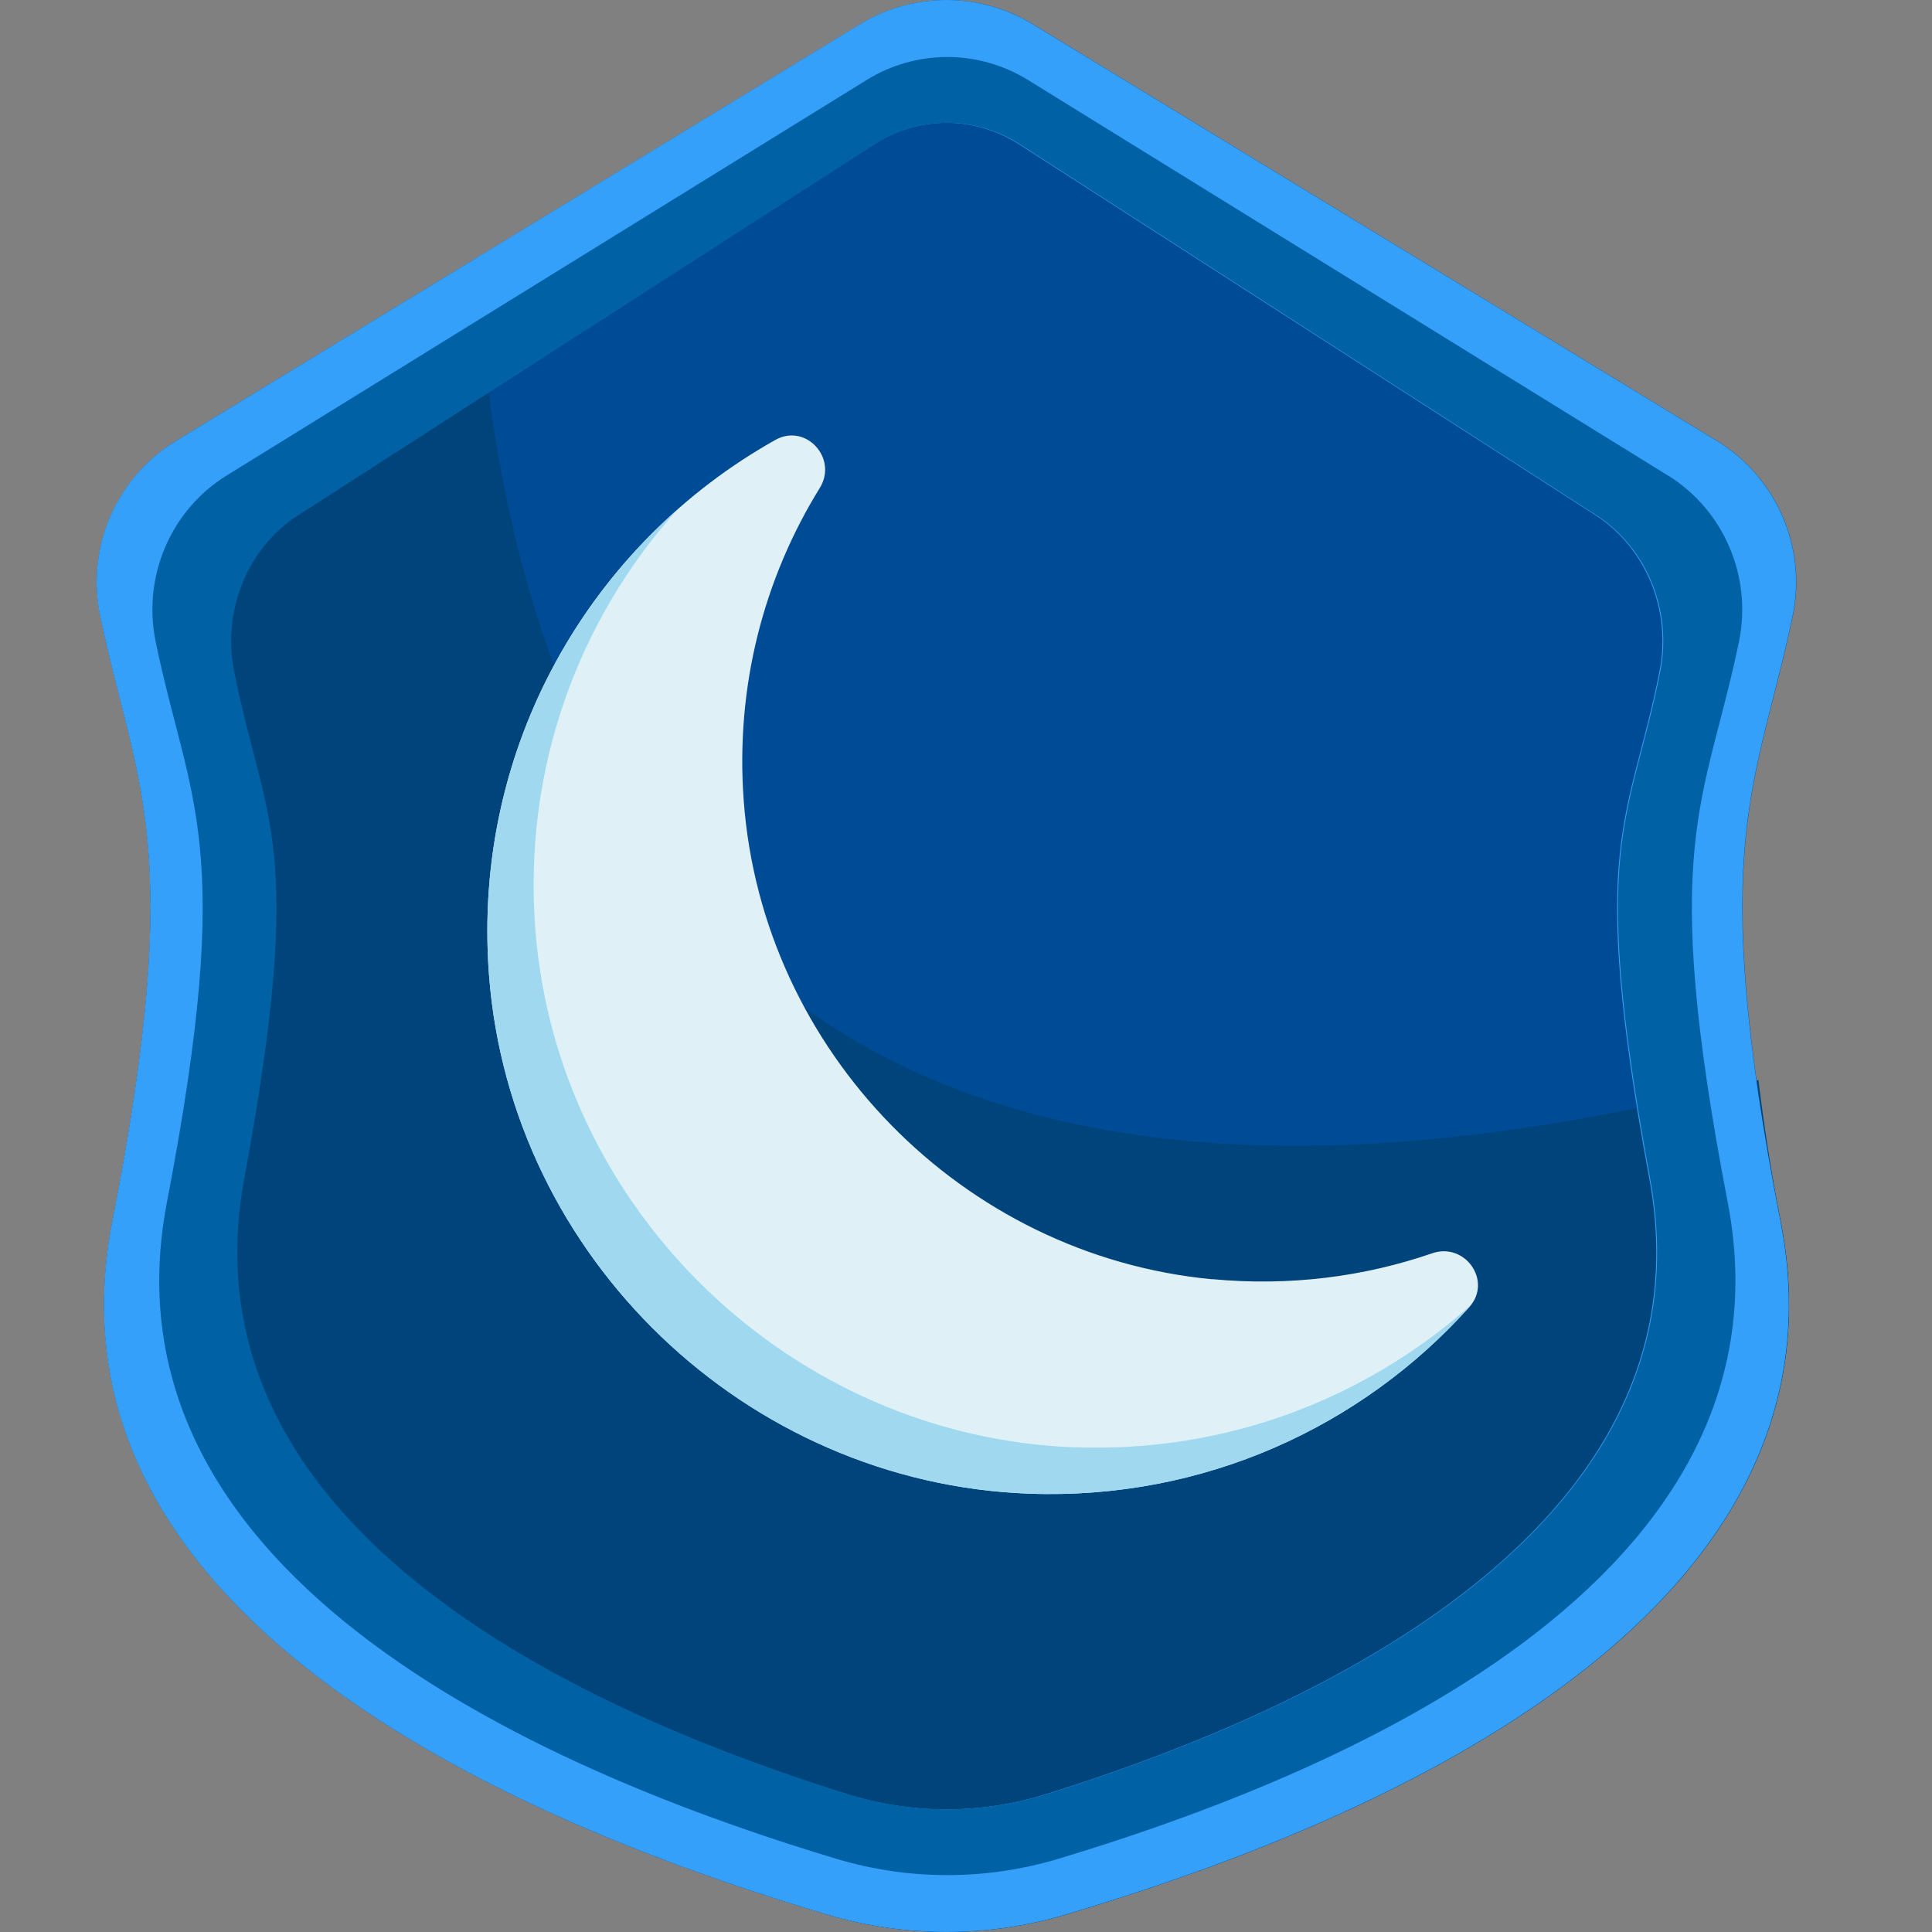 <svg width="48" height="48" viewBox="0 0 48 48" fill="none" xmlns="http://www.w3.org/2000/svg">
<rect x="0" y="0" width="48" height="48" fill="#808080" stroke="none"/>
<g id="Badge_1_moon">
<g id="Vector">
<path d="M42.655 10.951L25.661 0.601C24.345 -0.2 22.691 -0.2 21.375 0.601L4.384 10.951C2.897 11.855 2.136 13.6 2.494 15.304C3.386 19.564 4.636 20.919 2.791 30.369C0.765 40.75 14.355 45.722 20.553 47.566C22.488 48.143 24.548 48.143 26.483 47.566C32.681 45.722 46.271 40.75 44.245 30.369C42.4 20.919 43.65 19.564 44.542 15.304C44.9 13.6 44.139 11.855 42.652 10.948L42.655 10.951Z" fill="#004B96"/>
<path d="M43.69 26.832C16.812 33.739 12.447 17.2 11.828 6.419L4.387 10.951C2.897 11.855 2.136 13.6 2.494 15.304C3.386 19.564 4.636 20.919 2.791 30.369C0.765 40.75 14.355 45.722 20.553 47.566C22.488 48.143 24.548 48.143 26.483 47.566C32.681 45.722 46.271 40.75 44.245 30.369C44.011 29.174 43.829 27.991 43.687 26.829L43.69 26.832Z" fill="#00447C"/>
<path d="M42.649 10.951L25.655 0.601C24.339 -0.2 22.685 -0.2 21.369 0.601L4.378 10.951C2.888 11.855 2.13 13.6 2.488 15.304C3.38 19.564 4.63 20.919 2.785 30.369C0.759 40.75 14.349 45.722 20.547 47.566C22.482 48.143 24.542 48.143 26.477 47.566C32.675 45.722 46.265 40.75 44.239 30.369C42.394 20.919 43.644 19.564 44.536 15.304C44.894 13.6 44.133 11.855 42.646 10.948L42.649 10.951ZM41.23 16.679C40.477 20.471 39.425 20.88 40.978 29.292C42.686 38.535 31.234 42.928 26.01 44.569C24.378 45.082 22.643 45.082 21.014 44.569C15.79 42.928 4.338 38.535 6.046 29.292C7.599 20.88 6.547 20.471 5.794 16.679C5.494 15.162 6.134 13.609 7.387 12.802L21.709 3.586C22.819 2.873 24.211 2.873 25.319 3.586L39.637 12.799C40.89 13.606 41.53 15.159 41.23 16.675V16.679Z" fill="#35A0F9"/>
<path d="M41.433 11.81L25.54 1.987C24.308 1.226 22.761 1.226 21.532 1.987L5.637 11.81C4.244 12.668 3.534 14.325 3.868 15.944C4.702 19.988 5.87 20.901 4.147 29.872C2.251 39.724 14.965 44.426 20.762 46.177C22.573 46.723 24.499 46.723 26.31 46.177C32.108 44.426 44.821 39.724 42.925 29.872C41.199 20.904 42.367 19.988 43.204 15.944C43.538 14.328 42.828 12.671 41.436 11.81H41.433ZM41.251 16.675C40.498 20.468 39.446 20.877 40.999 29.289C42.707 38.532 31.255 42.925 26.031 44.566C24.399 45.079 22.664 45.079 21.035 44.566C15.811 42.925 4.36 38.532 6.067 29.289C7.621 20.877 6.568 20.468 5.816 16.675C5.515 15.159 6.155 13.606 7.408 12.799L21.73 3.586C22.84 2.873 24.232 2.873 25.34 3.586L39.658 12.799C40.911 13.606 41.551 15.159 41.251 16.675Z" fill="#0062A5"/>
<path d="M30.114 31.783C23.908 31.194 18.939 26.116 18.478 19.897C18.265 17.037 18.987 14.355 20.368 12.122C20.823 11.385 20.019 10.505 19.263 10.93C14.698 13.49 11.713 18.535 12.15 24.232C12.687 31.249 18.538 36.852 25.573 37.11C29.917 37.267 33.837 35.444 36.506 32.471C37.083 31.828 36.4 30.857 35.584 31.137C33.894 31.719 32.044 31.962 30.117 31.78L30.114 31.783Z" fill="#DFF1F7"/>
<path d="M26.723 35.96C19.691 35.705 13.836 30.099 13.3 23.082C12.993 19.072 14.382 15.392 16.821 12.668C13.679 15.453 11.798 19.627 12.15 24.232C12.687 31.249 18.538 36.852 25.573 37.11C29.917 37.267 33.837 35.444 36.506 32.471C36.515 32.462 36.518 32.45 36.527 32.438C33.937 34.737 30.491 36.093 26.726 35.957L26.723 35.96Z" fill="#A0D9EF"/>
</g>
</g>
</svg>
